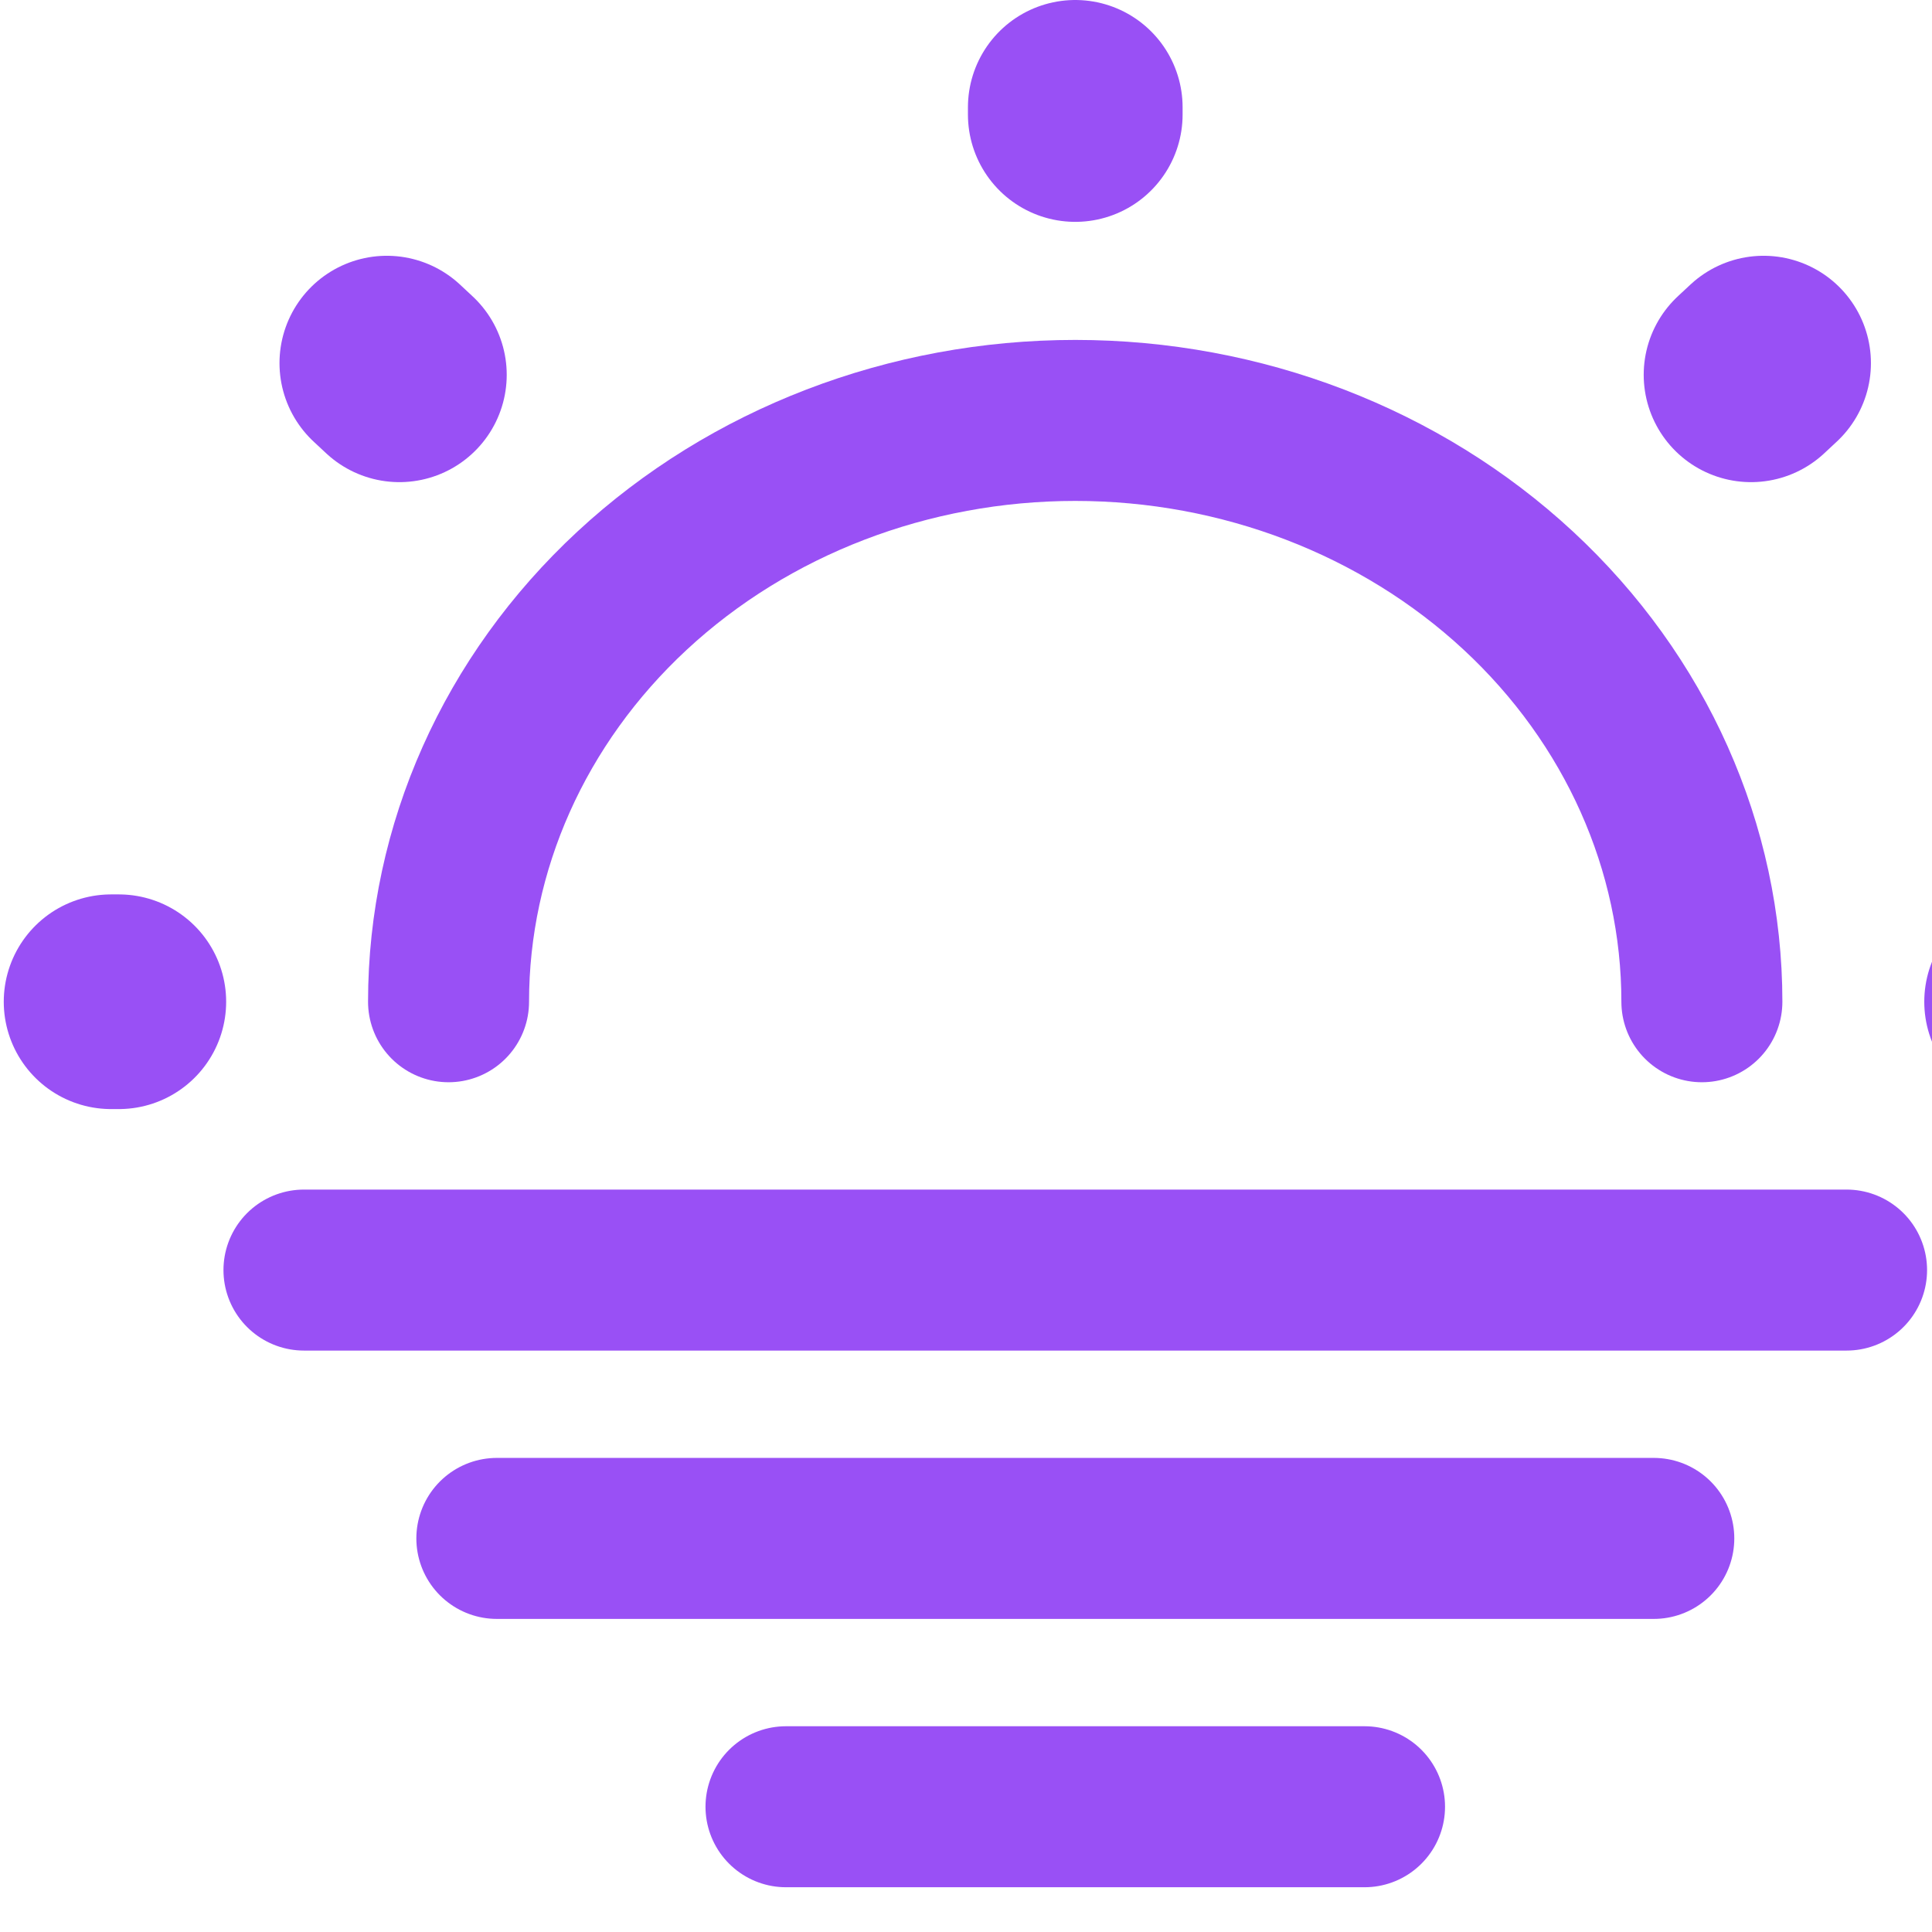 <svg width="18" height="18" viewBox="0 0 18 18" fill="none" xmlns="http://www.w3.org/2000/svg">
<path d="M15.856 9.333C15.856 7.897 15.241 6.519 14.146 5.503C13.051 4.487 11.566 3.917 10.018 3.917C8.469 3.917 6.984 4.487 5.889 5.503C4.794 6.519 4.179 7.897 4.179 9.333" stroke="#9950F5" stroke-width="1.5" stroke-linecap="round" stroke-linejoin="round"/>
<path d="M3.721 3.492L3.604 3.383M16.314 3.492L16.431 3.383L16.314 3.492ZM10.018 1.067V1V1.067ZM1.107 9.333H1.035H1.107ZM19 9.333H18.928H19Z" stroke="#9950F5" stroke-width="2" stroke-linecap="round" stroke-linejoin="round"/>
<path d="M2.832 11.833H17.204M4.629 14.333H15.408M7.323 16.833H12.713" stroke="#9950F5" stroke-width="1.5" stroke-miterlimit="10" stroke-linecap="round" stroke-linejoin="round"/>
</svg>
